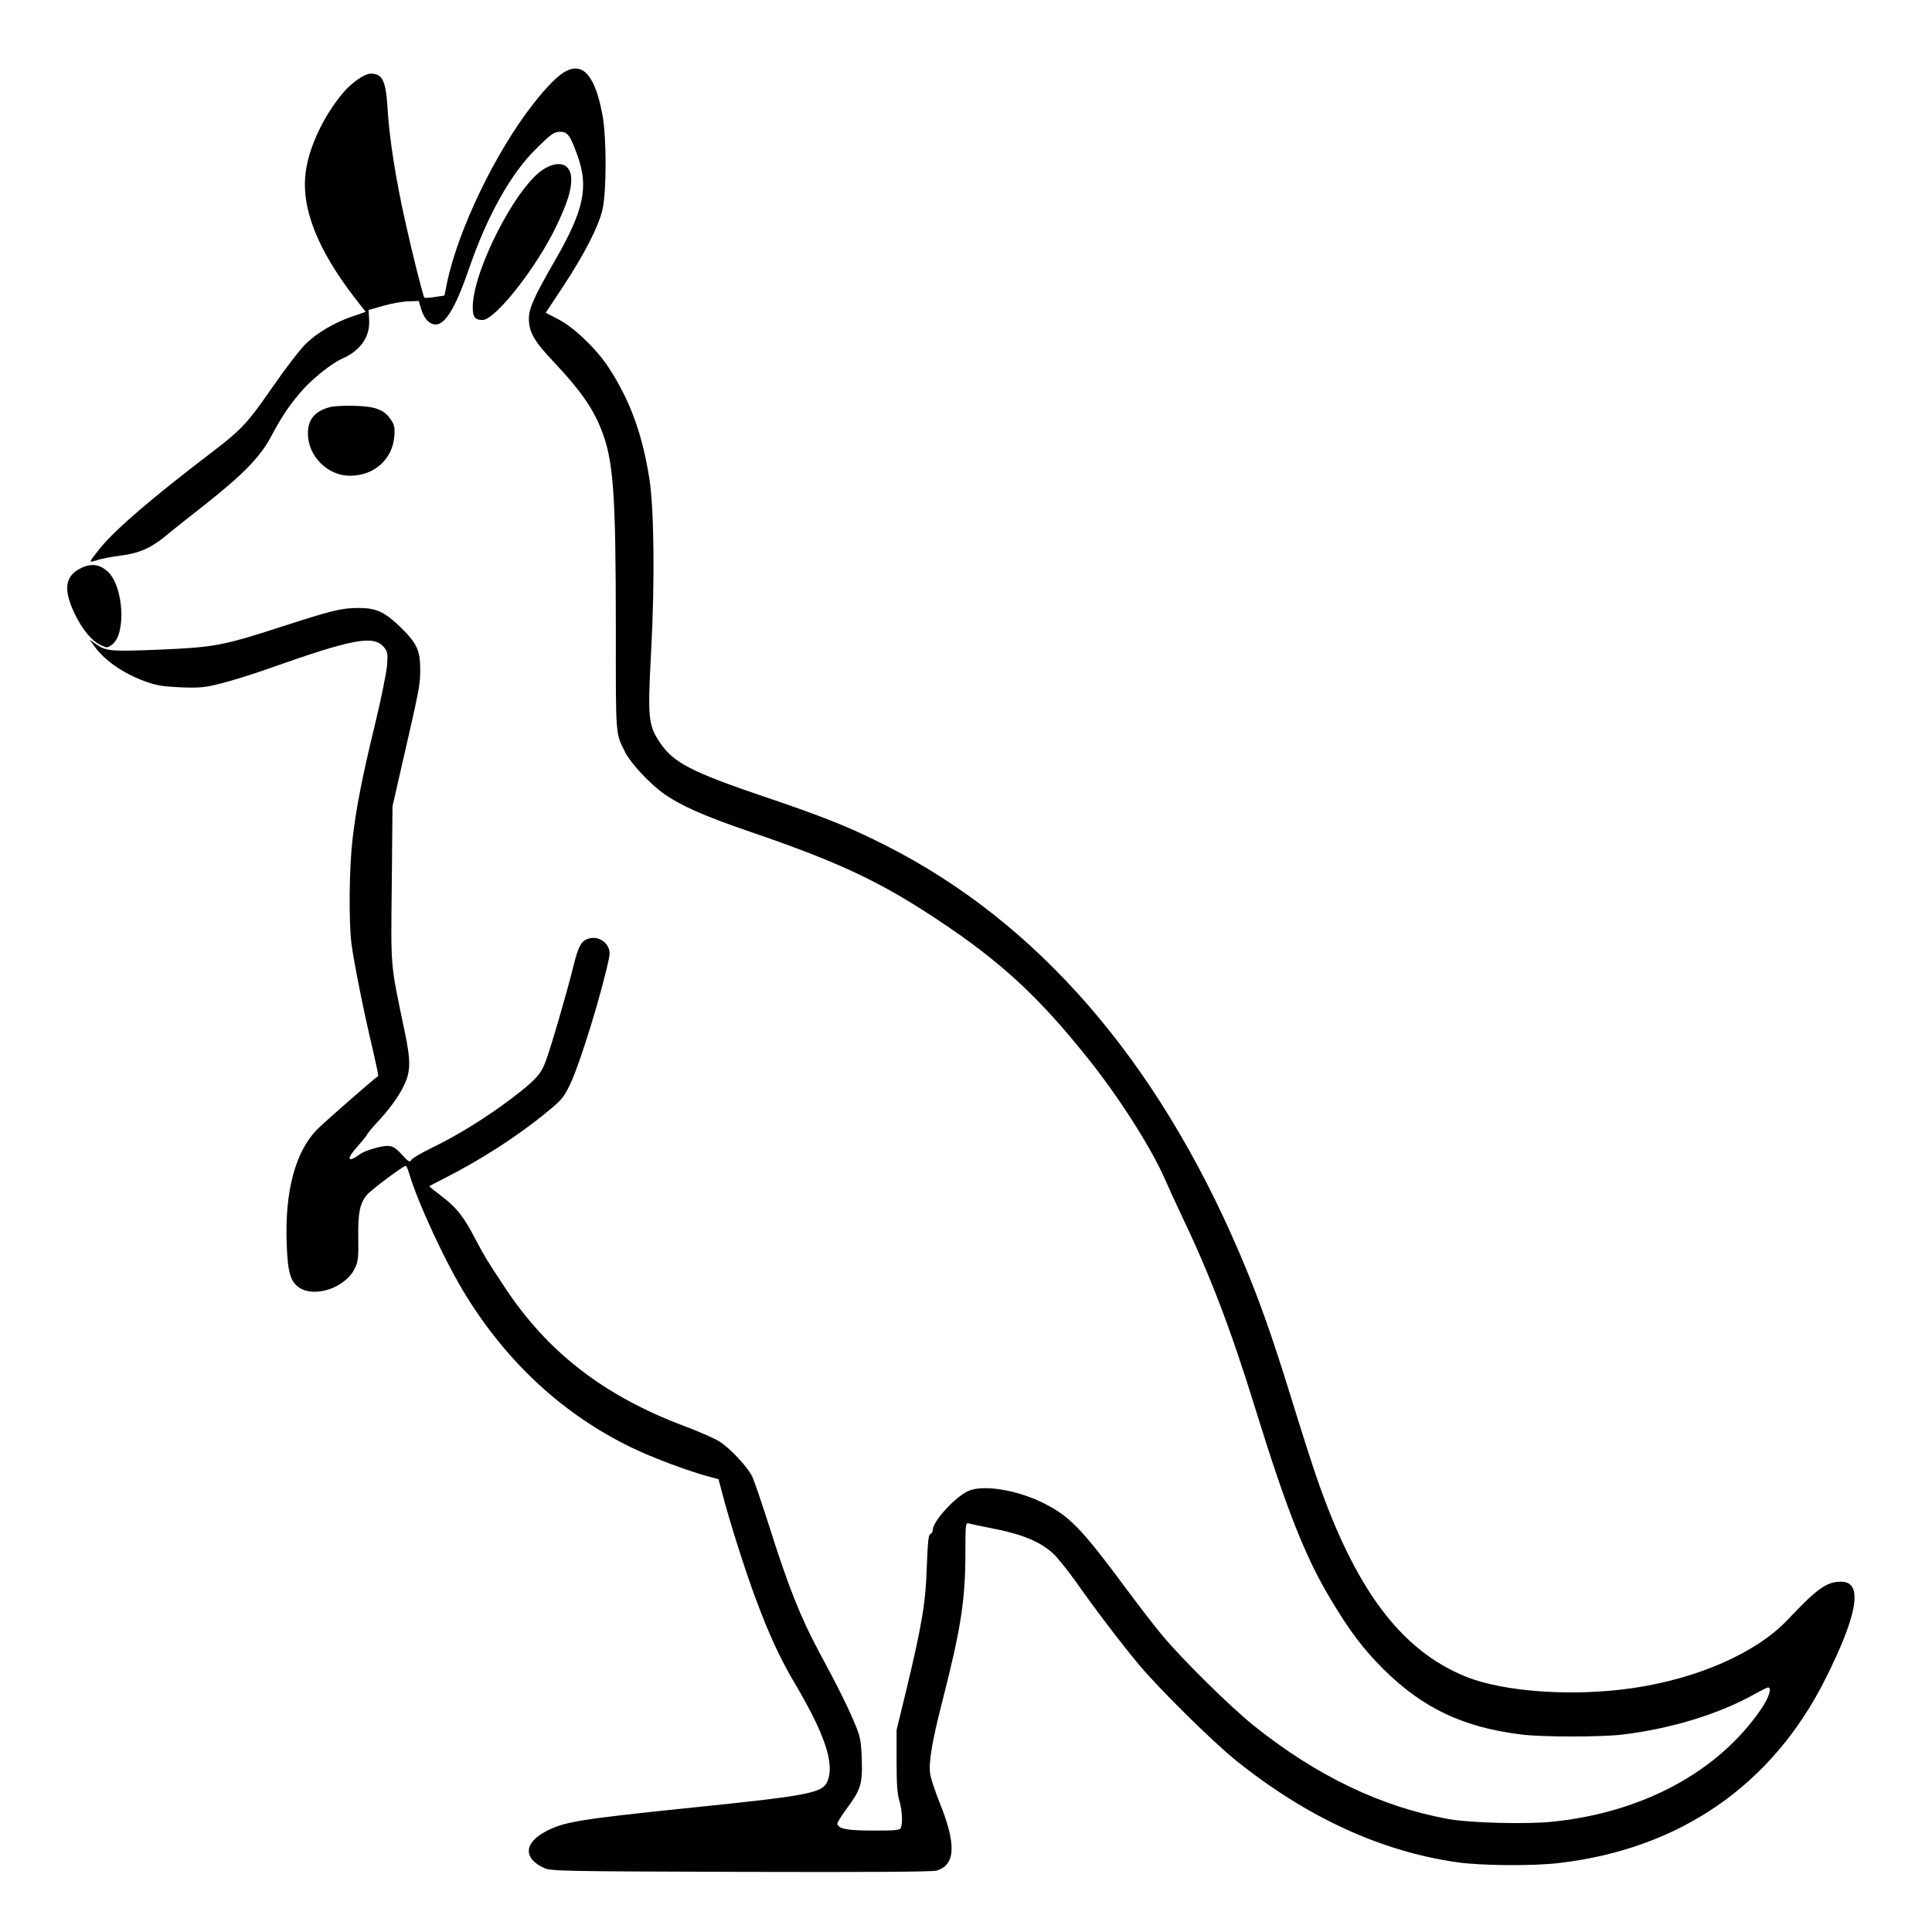 <?xml version="1.0" standalone="no"?>
<!DOCTYPE svg PUBLIC "-//W3C//DTD SVG 20010904//EN"
 "http://www.w3.org/TR/2001/REC-SVG-20010904/DTD/svg10.dtd">
<svg version="1.0" xmlns="http://www.w3.org/2000/svg"
 width="2048pt" height="2048pt" viewBox="0 0 2048 2048"
 preserveAspectRatio="xMidYMid meet">
<g transform="translate(0,2048) scale(0.192,-0.192)"
fill="#000000" stroke="none">
<path d="M3125 10274 c-42 -21 -106 -85 -180 -180 -210 -267 -418 -700 -478
-994 l-13 -65 -53 -8 c-29 -5 -55 -6 -58 -4 -7 8 -67 245 -107 427 -51 228
-85 447 -95 600 -10 172 -27 210 -95 210 -34 0 -106 -51 -153 -107 -104 -124
-184 -291 -204 -428 -30 -202 61 -435 279 -715 l51 -65 -64 -22 c-108 -36
-206 -94 -270 -158 -33 -33 -113 -138 -178 -232 -141 -204 -173 -238 -342
-367 -329 -251 -523 -418 -611 -524 -29 -36 -54 -69 -54 -74 0 -4 17 -1 39 7
21 7 78 18 126 24 98 12 164 40 236 98 25 21 126 102 225 179 220 174 313 270
373 385 60 113 110 186 183 265 60 64 157 139 208 161 99 43 154 121 148 212
l-3 56 80 23 c44 13 106 24 139 25 l58 2 14 -47 c8 -27 25 -56 41 -68 68 -53
133 33 223 295 99 288 230 523 367 657 88 88 102 97 138 97 39 0 55 -23 94
-133 62 -174 34 -301 -124 -576 -117 -202 -145 -266 -145 -324 0 -72 29 -123
134 -234 149 -158 217 -255 265 -375 68 -170 81 -351 81 -1098 0 -610 -3 -577
53 -688 29 -58 135 -172 213 -227 92 -65 222 -123 474 -209 488 -167 717 -274
1036 -486 346 -229 557 -423 829 -764 171 -213 350 -494 425 -665 23 -52 62
-138 87 -190 162 -338 276 -635 412 -1075 176 -569 280 -831 422 -1065 103
-172 175 -266 284 -376 219 -218 444 -325 768 -364 114 -14 440 -14 554 0 270
32 538 115 733 225 34 19 66 35 71 35 24 0 5 -58 -41 -124 -237 -343 -652
-566 -1148 -617 -144 -15 -456 -7 -577 15 -369 67 -724 237 -1070 513 -130
104 -399 369 -510 503 -43 52 -132 167 -197 255 -250 337 -313 402 -463 476
-147 72 -332 100 -411 63 -74 -35 -194 -168 -194 -213 0 -11 -6 -21 -14 -24
-10 -4 -14 -46 -19 -179 -6 -198 -26 -317 -112 -677 l-55 -226 0 -170 c0 -122
4 -184 15 -219 15 -51 20 -122 9 -150 -5 -14 -28 -16 -153 -16 -142 0 -189 9
-198 36 -2 6 20 42 48 80 82 111 91 139 87 274 -3 98 -8 126 -32 185 -39 96
-95 210 -203 410 -104 194 -170 360 -276 695 -41 129 -84 254 -95 277 -29 55
-121 154 -180 191 -26 17 -113 55 -193 85 -445 167 -759 410 -996 772 -101
153 -107 164 -158 260 -65 125 -104 174 -185 236 -38 29 -70 54 -70 56 0 1 37
21 83 44 198 100 407 234 564 364 85 69 96 83 132 158 55 116 177 513 215 702
13 62 -47 116 -109 101 -45 -11 -61 -39 -90 -157 -36 -146 -127 -458 -155
-529 -27 -69 -58 -101 -196 -206 -134 -100 -293 -199 -431 -265 -56 -27 -106
-57 -112 -66 -8 -15 -15 -12 -53 30 -37 39 -51 47 -79 47 -38 0 -124 -26 -149
-44 -72 -53 -81 -31 -17 40 24 27 48 56 53 66 5 9 27 36 49 60 73 77 127 152
156 213 37 77 37 136 3 298 -80 384 -76 334 -71 811 l4 431 41 180 c111 482
112 489 112 576 0 106 -19 146 -114 238 -84 80 -130 101 -226 101 -95 0 -146
-13 -428 -104 -321 -104 -367 -113 -672 -126 -270 -11 -296 -9 -352 32 l-33
23 22 -31 c58 -82 158 -152 278 -197 67 -25 99 -30 200 -35 108 -4 132 -2 228
22 59 15 178 52 265 83 463 164 577 185 633 115 19 -24 21 -36 16 -98 -3 -39
-32 -183 -65 -320 -74 -305 -106 -468 -126 -644 -18 -154 -21 -445 -6 -570 13
-102 68 -379 117 -583 19 -82 33 -149 31 -151 -22 -14 -294 -252 -334 -292
-124 -124 -183 -346 -171 -641 6 -153 21 -204 70 -236 88 -57 255 1 306 107
18 37 21 59 19 167 -2 138 8 191 48 239 25 29 200 160 214 160 4 0 12 -19 19
-42 49 -165 202 -495 316 -678 231 -372 538 -654 909 -834 116 -57 325 -135
442 -165 l41 -11 23 -87 c37 -143 127 -426 182 -572 72 -195 136 -333 216
-468 165 -279 219 -440 182 -537 -26 -69 -94 -82 -766 -151 -611 -63 -694 -77
-795 -132 -118 -64 -119 -148 -4 -200 38 -17 104 -18 1085 -21 706 -2 1057 0
1081 7 105 31 110 146 16 377 -24 60 -47 129 -51 154 -10 67 9 180 70 417 99
388 124 548 124 806 0 156 1 168 18 163 9 -3 76 -17 147 -31 151 -30 251 -72
320 -136 25 -23 82 -95 127 -158 103 -147 250 -340 347 -456 110 -132 410
-428 536 -529 392 -314 802 -502 1221 -561 127 -19 414 -21 554 -5 671 76
1184 429 1479 1019 180 359 208 536 85 535 -79 0 -131 -37 -295 -211 -173
-182 -497 -325 -859 -377 -326 -47 -704 -21 -915 63 -361 145 -615 485 -829
1110 -25 73 -87 266 -137 429 -107 347 -183 561 -286 801 -456 1066 -1115
1826 -1953 2250 -199 101 -344 159 -676 271 -392 133 -495 186 -567 292 -68
99 -72 134 -52 511 21 385 16 790 -10 952 -39 246 -106 430 -223 610 -65 101
-191 223 -278 268 l-71 37 92 139 c120 181 202 341 222 434 22 101 22 391 0
514 -39 216 -105 297 -202 247z M2996 9729 c-152 -101 -386 -561 -386 -759 0
-54 13 -70 54 -70 70 0 297 288 406 515 60 125 83 197 84 256 2 92 -68 117
-158 58z M1826 8420 c-87 -22 -126 -67 -126 -147 0 -124 108 -233 232 -233
133 0 234 89 245 217 4 49 1 63 -19 93 -36 54 -85 73 -197 76 -53 2 -113 -1
-135 -6z M439 7526 c-82 -44 -89 -120 -25 -251 42 -86 93 -147 142 -170 35
-16 37 -16 63 3 78 58 64 317 -22 401 -47 44 -96 50 -158 17z"/>
</g>
</svg>
